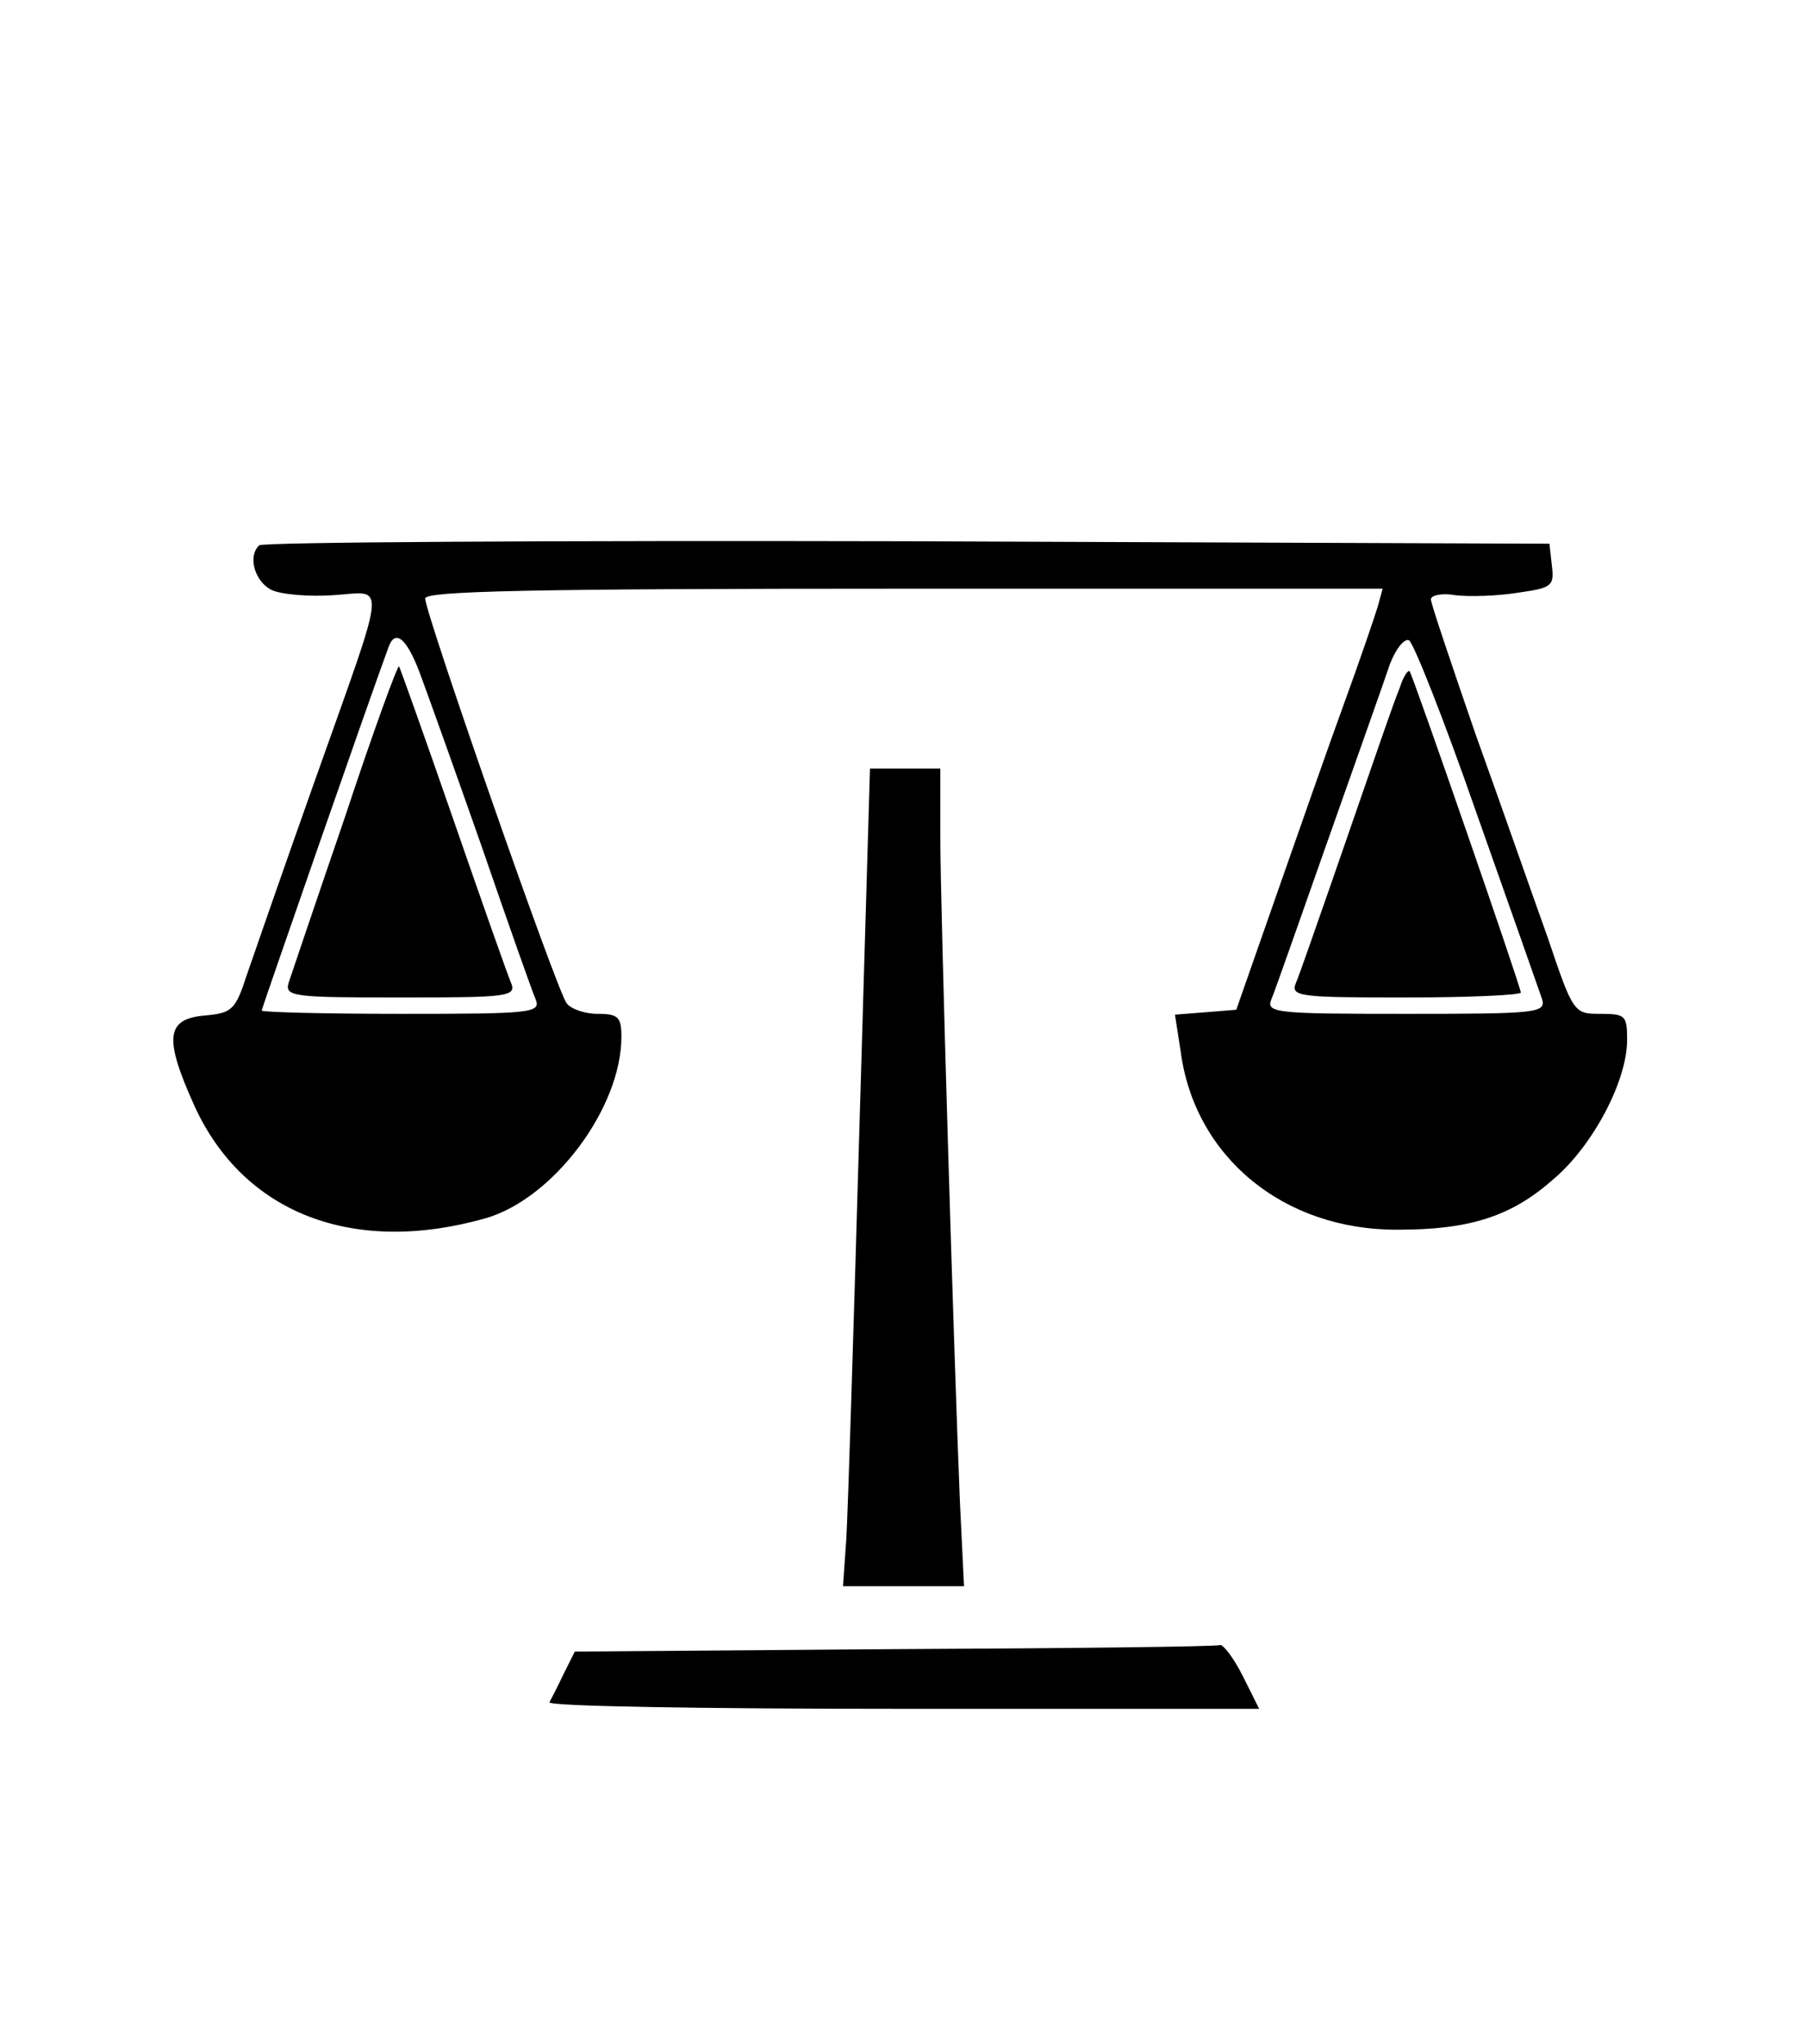 <?xml version="1.0" standalone="no"?>
<!DOCTYPE svg PUBLIC "-//W3C//DTD SVG 20010904//EN"
 "http://www.w3.org/TR/2001/REC-SVG-20010904/DTD/svg10.dtd">
<svg version="1.0" xmlns="http://www.w3.org/2000/svg"
 width="221pt" height="250pt" viewBox="0 0 221 250"
 preserveAspectRatio="xMidYMid meet">
<g transform="translate(0,250) scale(0.1,-0.1)"
fill="#000000" stroke="none">
<path d="M317 1833 c-14 -13 -6 -43 14 -54 11 -6 46 -9 76 -7 66 4 68 27 -22
-227 -37 -104 -74 -211 -83 -237 -14 -43 -18 -47 -51 -50 -48 -4 -51 -27 -13
-111 60 -131 194 -183 356 -137 83 24 166 135 166 222 0 24 -4 28 -29 28 -16
0 -33 6 -38 13 -12 15 -173 477 -173 495 0 9 124 12 586 12 l585 0 -6 -22 c-4
-13 -22 -66 -41 -118 -19 -52 -56 -158 -83 -235 l-49 -140 -37 -3 -38 -3 7
-45 c17 -129 126 -219 266 -218 87 0 138 16 189 61 49 41 91 121 91 171 0 30
-2 32 -33 32 -32 0 -33 1 -64 93 -18 50 -57 162 -88 248 -30 87 -55 161 -55
166 0 5 14 8 30 5 17 -2 51 -1 76 3 42 6 45 8 42 33 l-3 27 -786 3 c-432 1
-789 -1 -792 -5z m196 -155 c9 -24 43 -119 76 -213 32 -93 62 -178 66 -187 7
-17 -5 -18 -164 -18 -94 0 -171 2 -171 4 0 2 131 379 155 444 8 23 22 12 38
-30z m1293 -173 c41 -116 77 -218 80 -227 5 -17 -7 -18 -166 -18 -160 0 -172
1 -165 18 4 9 35 98 70 197 35 99 69 195 75 213 7 18 17 31 23 29 5 -1 43 -97
83 -212z"/>
<path d="M422 1501 c-35 -102 -66 -194 -69 -203 -5 -17 6 -18 137 -18 131 0
142 1 135 18 -4 9 -36 100 -71 201 -35 101 -65 185 -66 186 -2 1 -32 -81 -66
-184z"/>
<path d="M1712 1659 c-10 -25 -21 -58 -82 -234 -21 -60 -41 -118 -45 -127 -7
-17 4 -18 134 -18 78 0 141 3 141 6 0 7 -132 388 -136 393 -2 2 -8 -7 -12 -20z"/>
<path d="M1051 1118 c-7 -244 -14 -469 -16 -501 l-4 -57 74 0 74 0 -5 103 c-7
169 -24 726 -24 815 l0 82 -43 0 -43 0 -13 -442z"/>
<path d="M1094 483 l-391 -3 -14 -28 c-7 -15 -15 -30 -17 -34 -2 -5 193 -8
432 -8 l436 0 -20 40 c-11 22 -24 39 -28 38 -4 -2 -183 -4 -398 -5z"/>
</g>
</svg>
